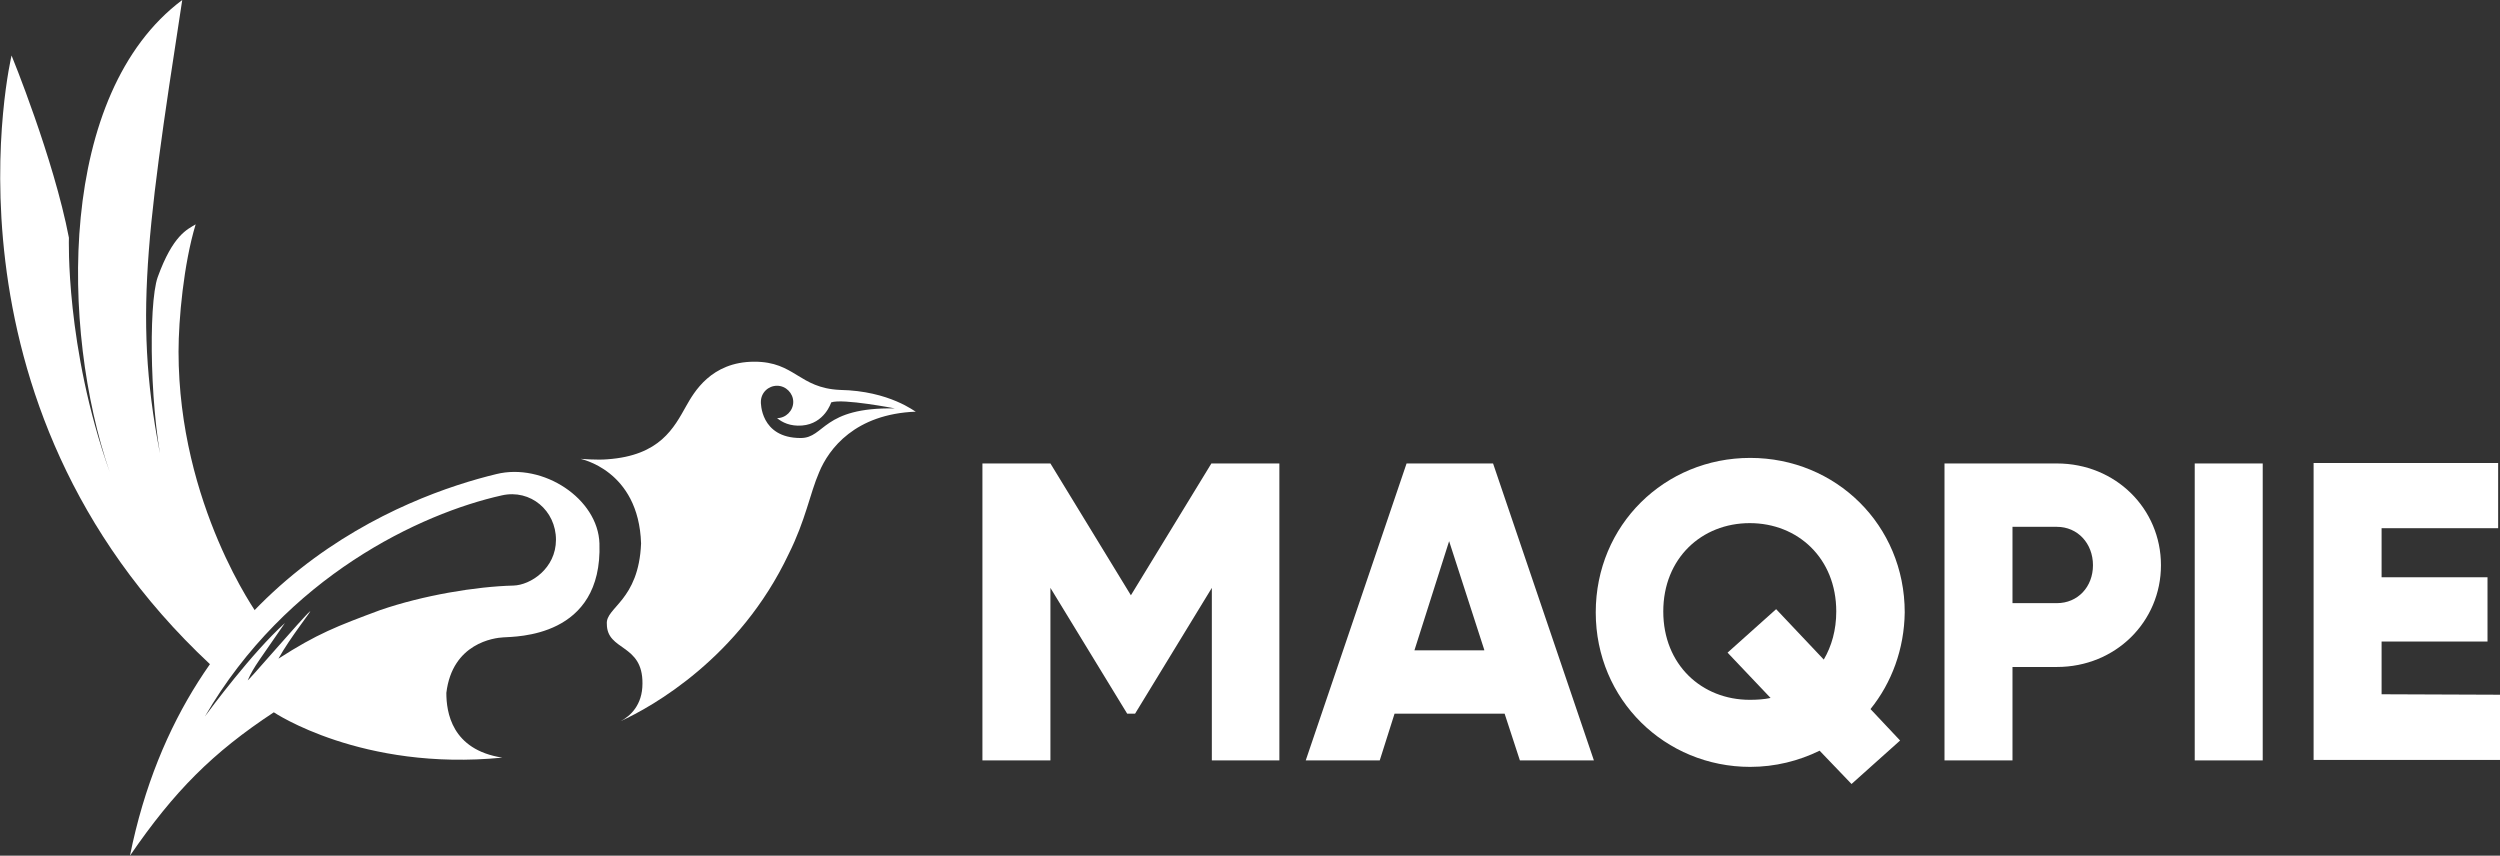 <?xml version="1.0" encoding="utf-8"?>
<!-- Generator: Adobe Illustrator 19.0.0, SVG Export Plug-In . SVG Version: 6.00 Build 0)  -->
<svg version="1.1" id="Слой_1" xmlns="http://www.w3.org/2000/svg" xmlns:xlink="http://www.w3.org/1999/xlink" x="0px" y="0px"
	 viewBox="-27 328.9 540.5 185" style="enable-background:new -27 328.9 540.5 185;" xml:space="preserve">
<rect x="-27" y="328.9" width="540.5" height="185" fill="#333333" stroke="none"/>
<style type="text/css">
	.maqpie-logo-st0{fill:white;}
</style>
<g>
	<path class="maqpie-logo-st0" d="M-24.5,340.9c0,0-17.9,74.8,42.9,131.6c8.7,0,10.4-10.6,10.4-10.6s-17.2-23.8-17.2-57c0-6.9,1.1-18.9,3.7-27.5
		c-1.8,1.1-4.9,2.3-8.2,11.4c-2.1,5.9-1.7,30.7,1.6,43.5c-7-32-4.6-49.5,3.7-103.4c-27,20.2-26.3,71.1-15.7,102
		c-9.6-27-8.8-50.6-8.8-50.6C-15.4,363.1-24.5,340.9-24.5,340.9z"/>
	<path class="maqpie-logo-st0" d="M102.6,446.4c-0.3-9.7-12.2-17.5-22.3-15c-19.5,4.7-67.1,22.4-79.2,82.5c9.6-14,17.9-22.3,31.1-31
		c0,0,19,12.8,49.4,9.8c-11-1.7-12.1-9.9-12.1-14c1.3-10.8,10.4-11.9,12.3-12C84.5,466.5,103.3,466.8,102.6,446.4z M84,455.5
		c-8.1,0.2-19.5,2.1-28.8,5.3c-9.4,3.5-13.6,5.1-22,10.5c2.4-4.4,7.6-10.9,6.8-10.2c-1.3,1-14.2,16.1-13.4,14.8
		c1.2-2.8,2.8-4.7,8-12.3c-7.1,6.4-16.2,18.7-17.3,20.2C34.9,453.5,64,439.9,81.5,436c6.2-1.4,11.7,3.3,11.7,9.6
		C93.2,451.8,87.7,455.4,84,455.5z"/>
	<path class="maqpie-logo-st0" d="M154.6,413.2c-8.9-0.4-9.7-6.1-18.5-6.1c-9.4,0-13.1,6.7-14.7,9.5c-2.7,4.8-5.7,10.8-17.1,11.6
		c-2.2,0.2-5.8-0.1-5.8-0.1c-0.2,0,12.6,2.3,13.1,18.3c-0.5,12.4-7.7,13.8-7.4,17.4c0,5.9,7.8,4.2,7.7,12.9c0,4.6-2.6,7-4.7,8.1
		c6.8-3.1,25.7-13.7,36.3-36.1c3.7-7.4,4.6-13.1,6.6-17.7c2.1-5.1,7.8-12.6,20.9-13.1C170.9,418,165.4,413.4,154.6,413.2z
		 M146.1,423.6c-8.8,0-8.6-7.8-8.6-7.8c0-2,1.6-3.5,3.5-3.5s3.5,1.6,3.5,3.5s-1.6,3.5-3.5,3.5c1.1,0.9,2.8,1.8,5.4,1.6
		c4.9-0.4,6.3-5,6.3-5c2.4-0.9,13.8,1.3,13.8,1.3C150.7,416.9,151.4,423.6,146.1,423.6z"/>
	<g>
		<path class="maqpie-logo-st0" d="M249.7,493.3H235V456l-16.6,27.2h-1.7L200.1,456v37.3h-14.7v-64.2h14.7l17.4,28.5l17.4-28.5h14.7v64.2
			L249.7,493.3L249.7,493.3z"/>
		<path class="maqpie-logo-st0" d="M298.3,483.2h-23.8l-3.2,10.1h-16l21.8-64.2h18.7l21.8,64.2h-16L298.3,483.2z M293.9,469.4l-7.6-23.5
			l-7.5,23.6h15.1V469.4z"/>
		<path class="maqpie-logo-st0" d="M377.4,482.2l6.4,6.8l-10.5,9.4l-6.9-7.2c-4.5,2.2-9.6,3.5-15,3.5c-18.4,0-33.4-14.5-33.4-33.4
			s14.9-33.4,33.4-33.4s33.4,14.5,33.4,33.4C384.7,469.2,382,476.5,377.4,482.2z M355.8,479.8l-9.3-9.8l10.5-9.4l10.3,10.9
			c1.7-2.9,2.7-6.4,2.7-10.4c0-11.5-8.3-19.1-18.7-19.1s-18.7,7.6-18.7,19.1s8.3,19.1,18.7,19.1
			C352.9,480.2,354.4,480.1,355.8,479.8z"/>
		<path class="maqpie-logo-st0" d="M440.2,451.1c0,12.2-9.8,22-22.5,22h-9.6v20.2h-14.7v-64.2h24.3C430.4,429.1,440.2,438.9,440.2,451.1z
			 M425.5,451.1c0-4.7-3.3-8.3-7.8-8.3h-9.6v16.5h9.6C422.2,459.3,425.5,455.8,425.5,451.1z"/>
		<path class="maqpie-logo-st0" d="M462.2,429.1v64.2h-14.7v-64.2H462.2z"/>
		<path class="maqpie-logo-st0" d="M513.5,479.1v14.1h-40.3V429h39.9v14.1h-25.2v10.6h22.9v13.9h-22.9V479L513.5,479.1L513.5,479.1z"/>
	</g>
</g>
</svg>
